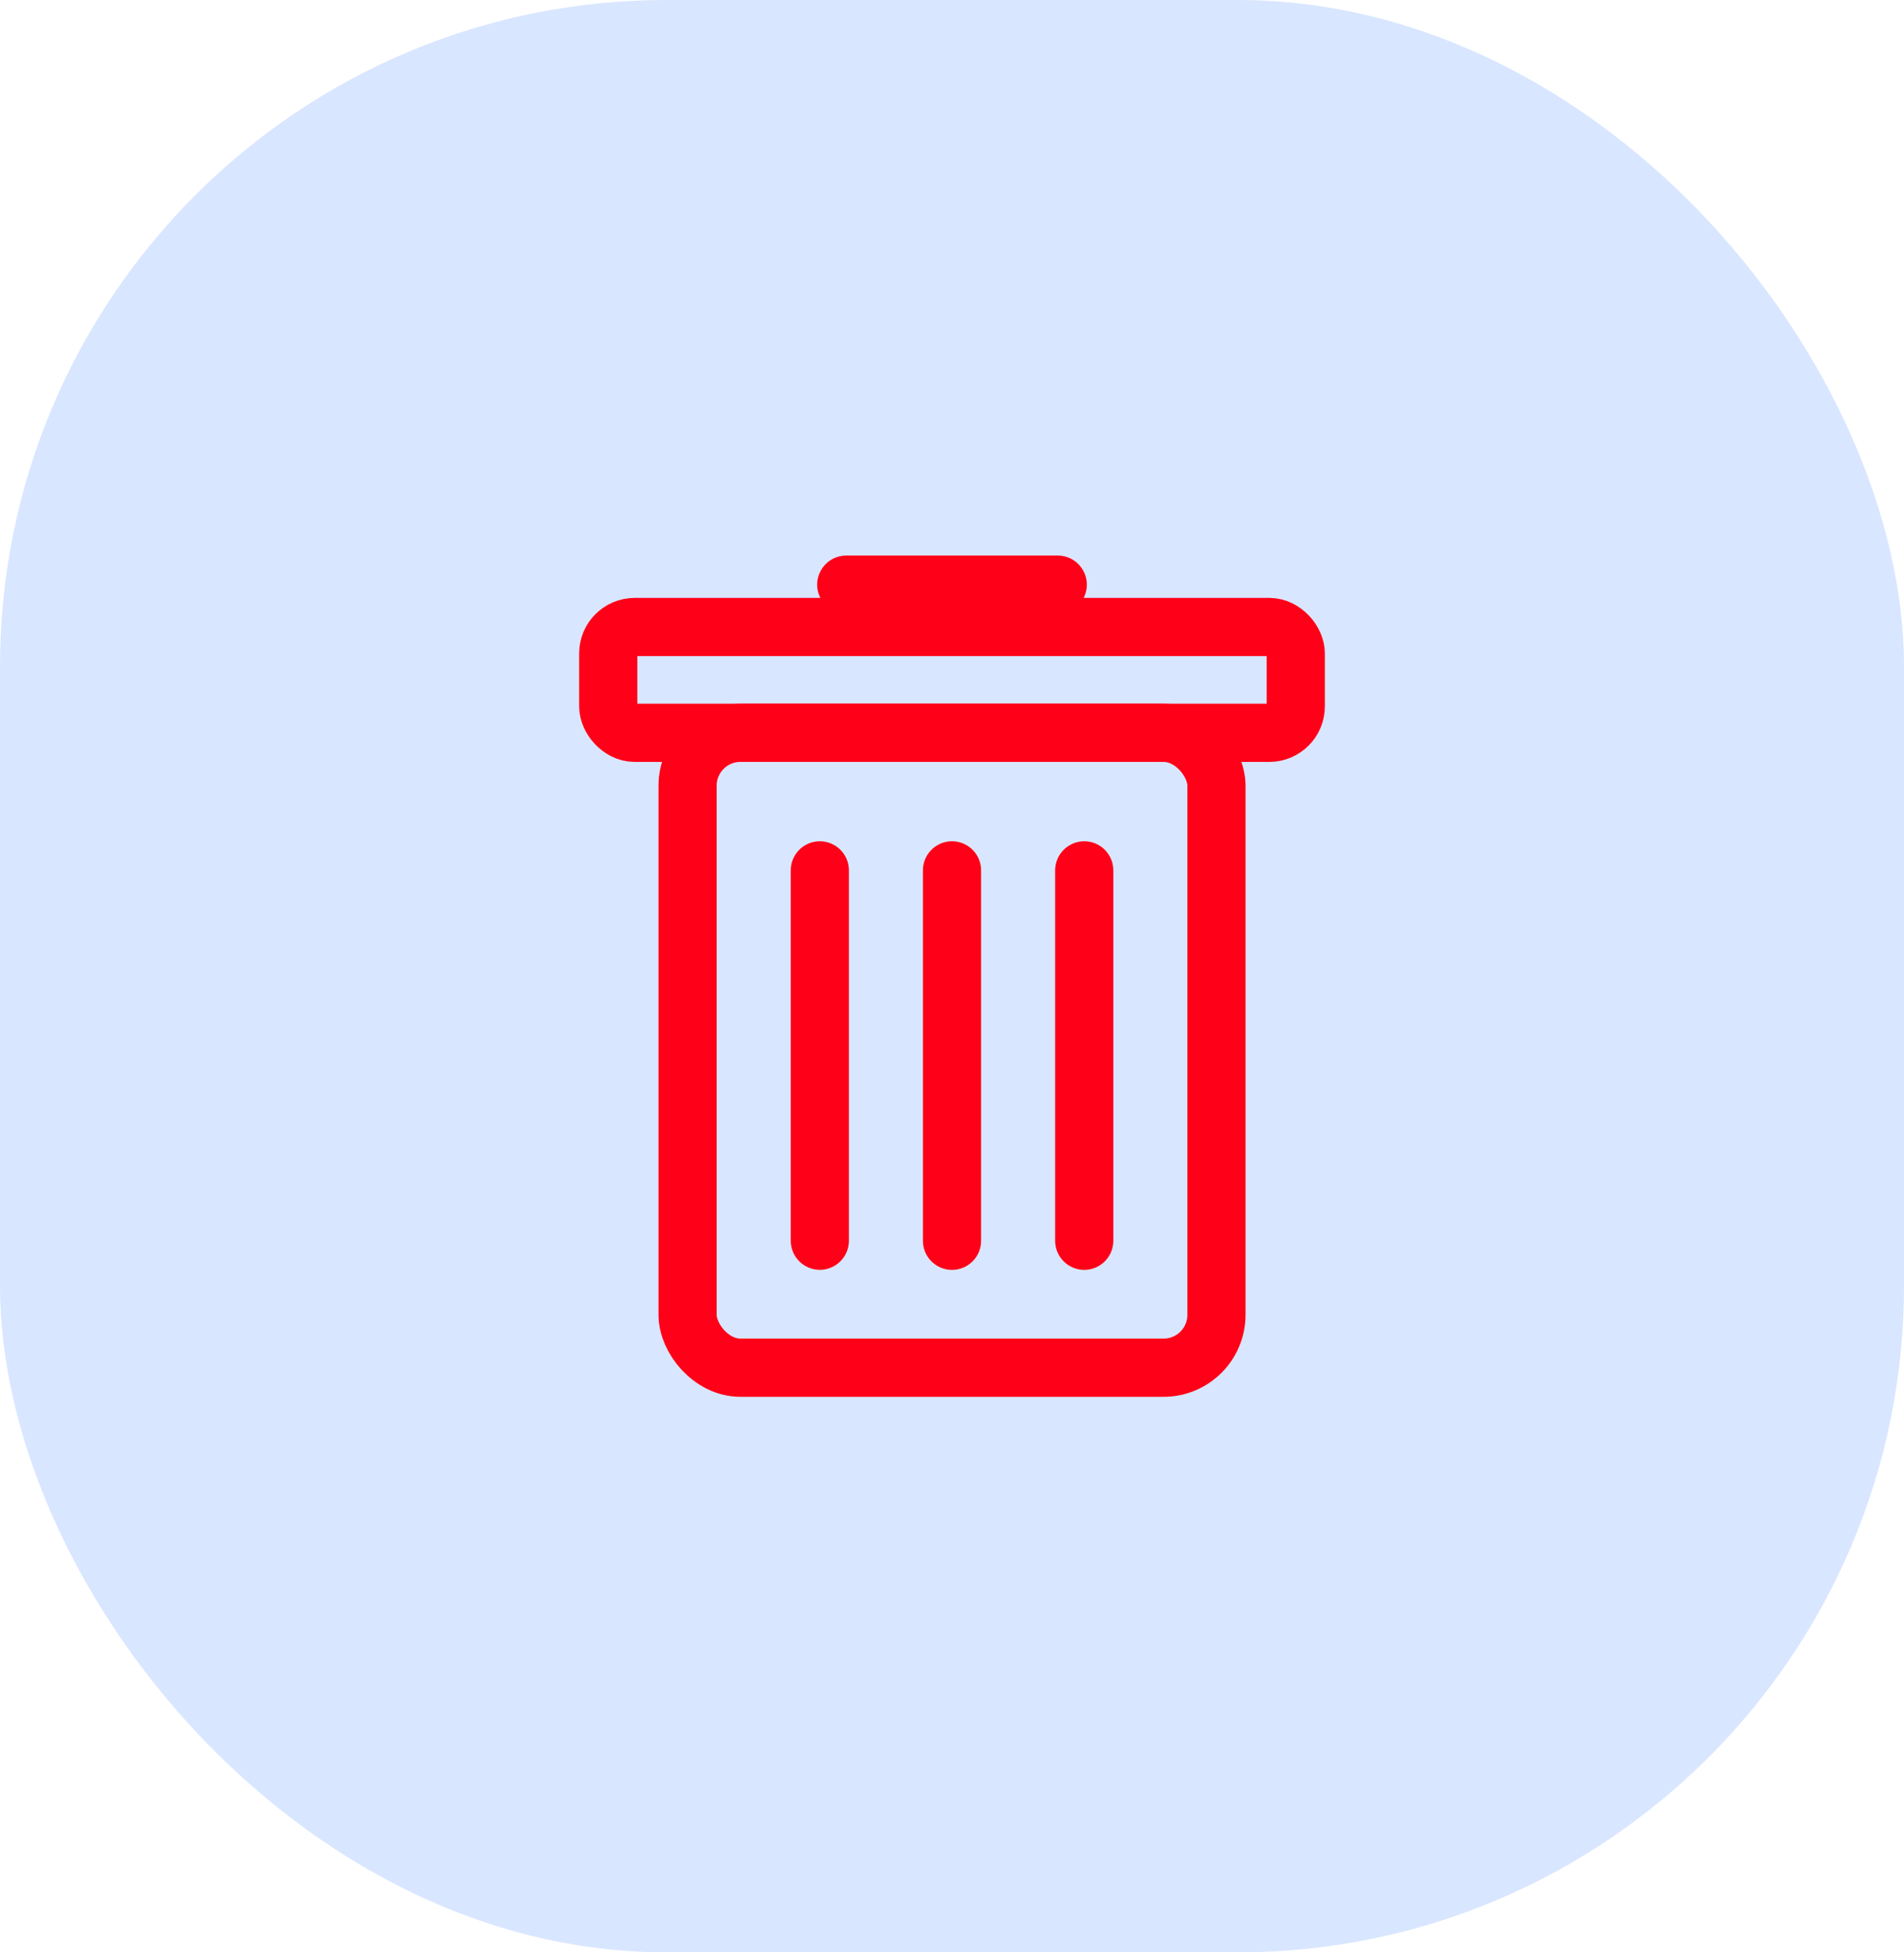 <svg width="40" height="41" viewBox="0 0 40 41" fill="none" xmlns="http://www.w3.org/2000/svg">
<rect width="40" height="41" rx="14" fill="#D9E6FF"/>
<rect x="14.445" y="15.389" width="11.111" height="13.333" rx="1.111" stroke="#FE0017" stroke-width="1.222"/>
<rect x="12.778" y="13.167" width="14.444" height="2.222" rx="0.556" stroke="#FE0017" stroke-width="1.222" stroke-linejoin="round"/>
<path d="M17.778 12.278L22.222 12.278" stroke="#FE0017" stroke-width="1.222" stroke-linecap="round"/>
<path d="M20 18.278V26.056" stroke="#FE0017" stroke-width="1.222" stroke-linecap="round"/>
<path d="M22.778 18.278V26.056" stroke="#FE0017" stroke-width="1.222" stroke-linecap="round"/>
<path d="M17.223 18.278V26.055" stroke="#FE0017" stroke-width="1.222" stroke-linecap="round"/>
</svg>
